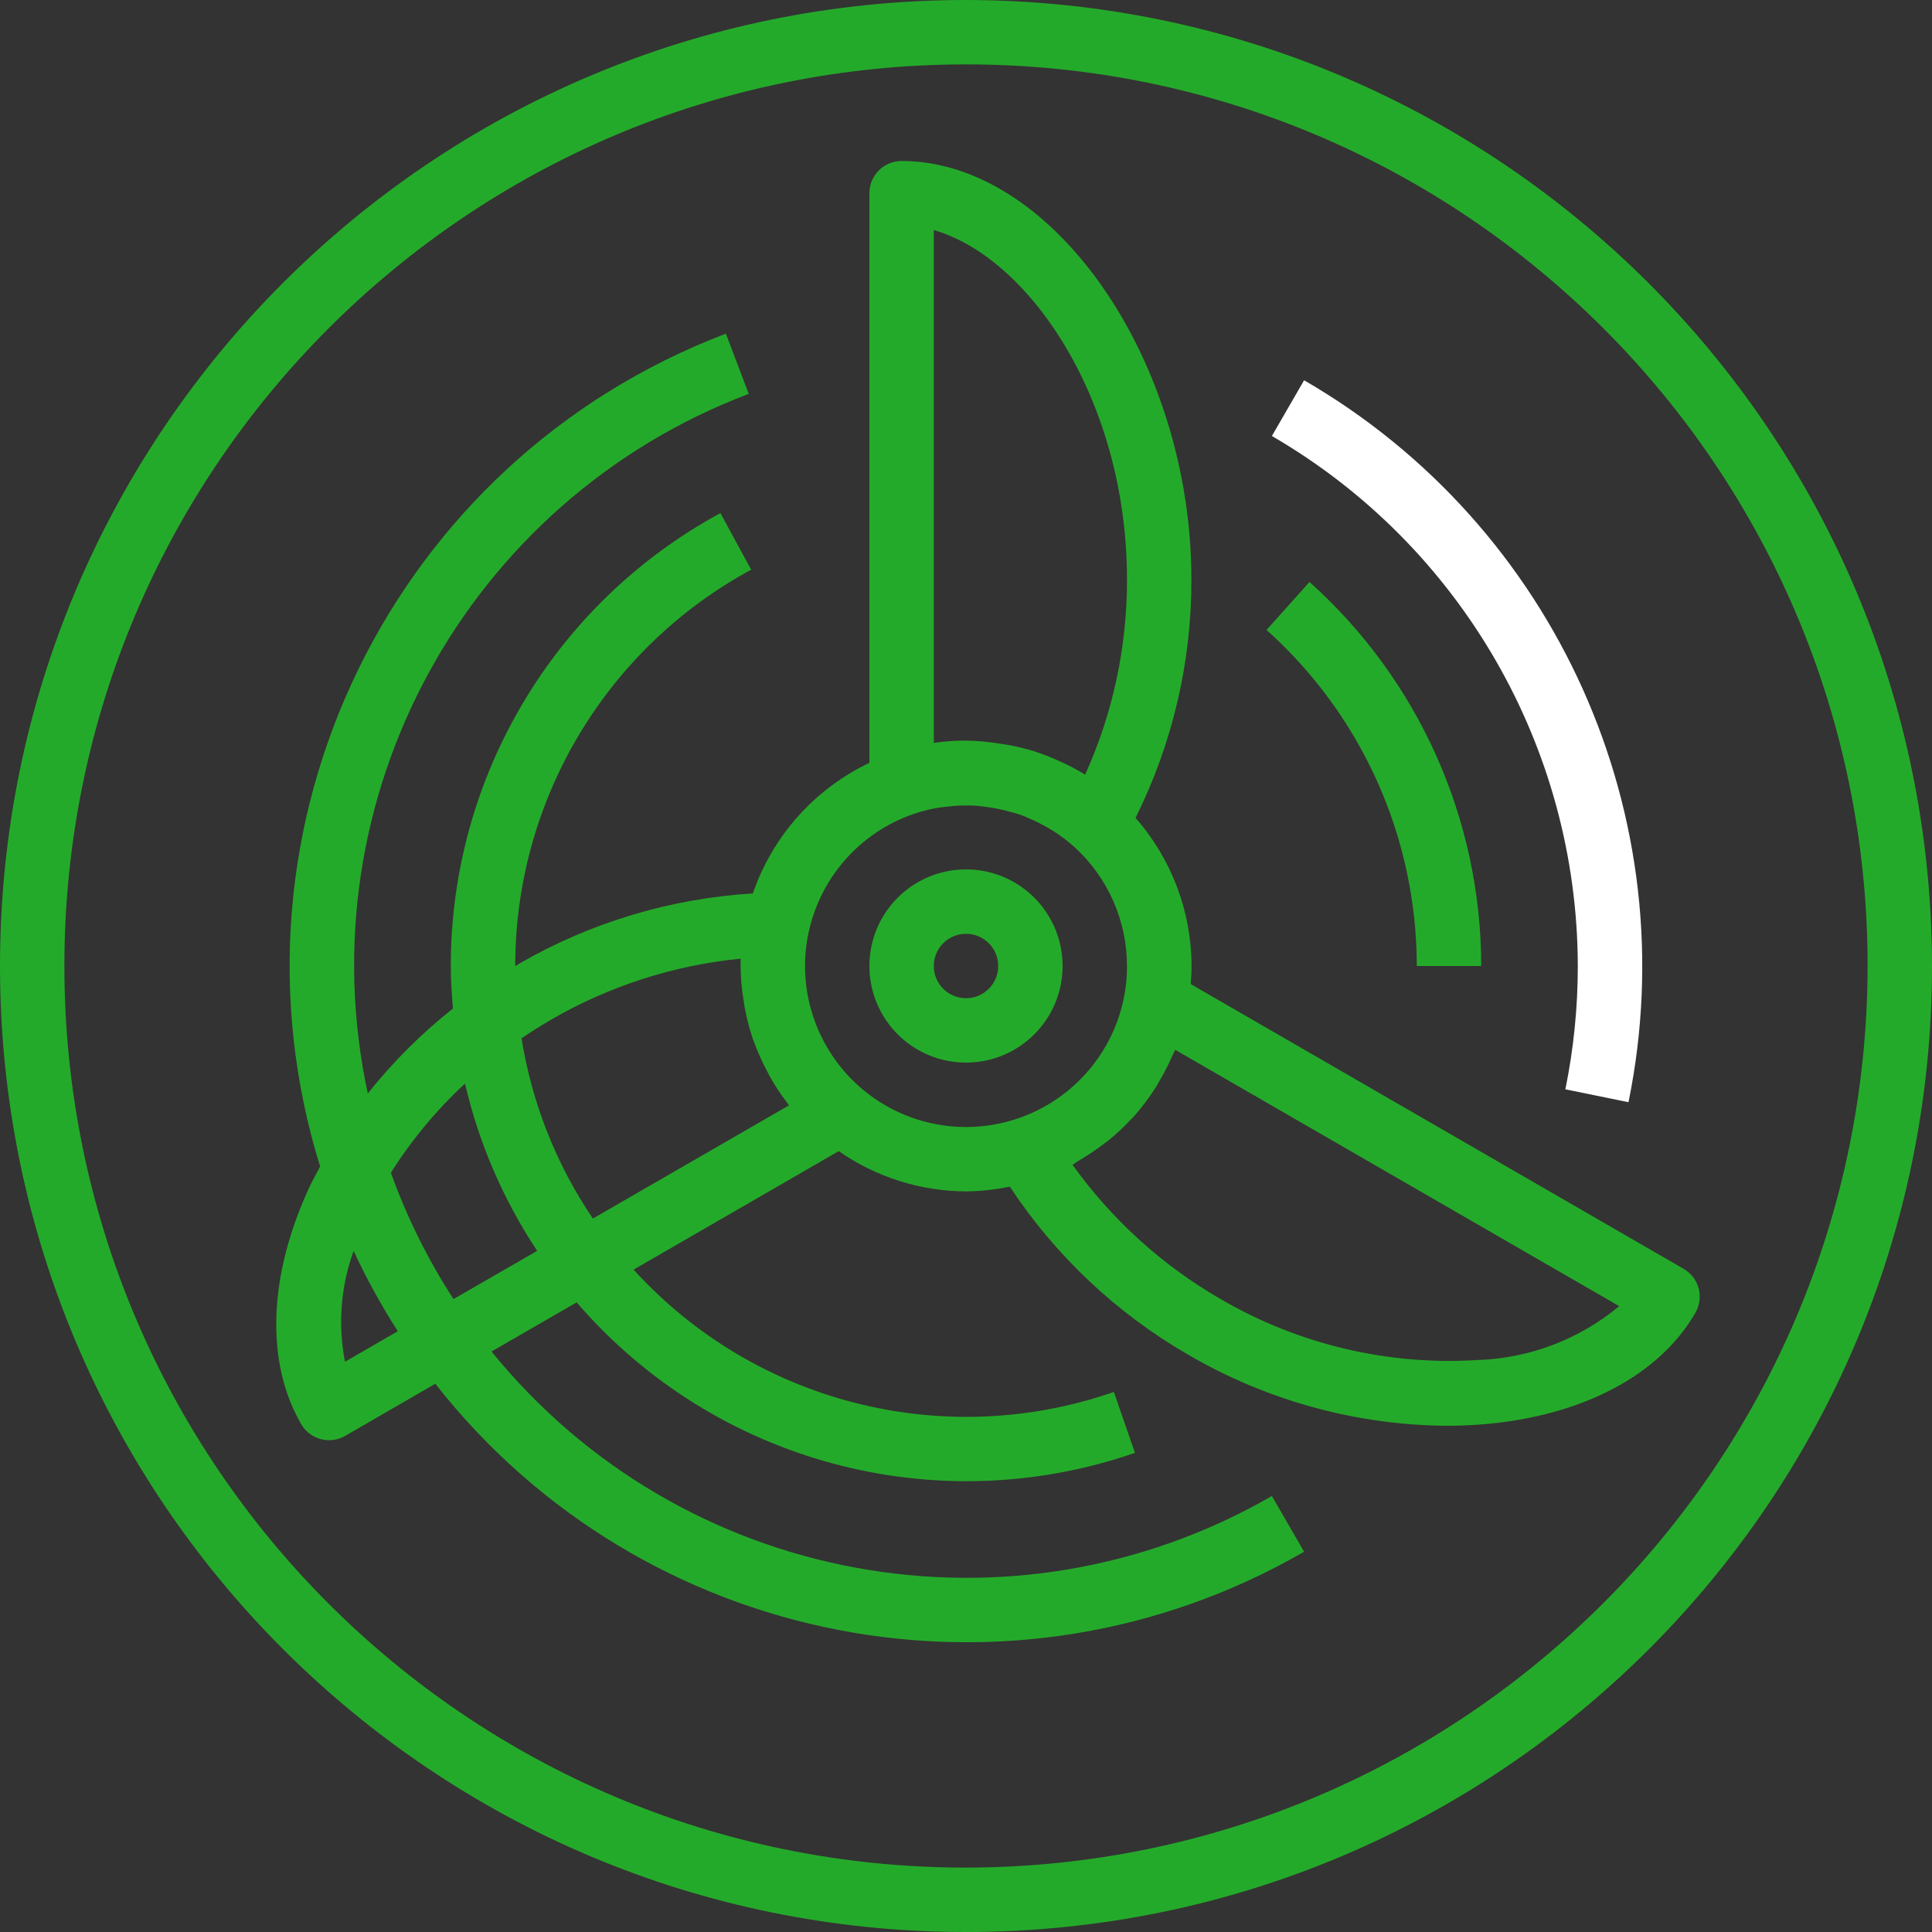<svg width="52" height="52" viewBox="0 0 52 52" fill="none" xmlns="http://www.w3.org/2000/svg">
<rect x="0" y="0" width="52" height="52" fill="#333333" stroke="none"/>
<path d="M28.6 26C28.6 24.564 27.436 23.4 26 23.4C24.564 23.4 23.4 24.564 23.4 26C23.4 27.436 24.564 28.6 26 28.6C27.436 28.6 28.6 27.436 28.6 26ZM26 26.867C25.521 26.867 25.133 26.479 25.133 26C25.133 25.521 25.521 25.133 26 25.133C26.479 25.133 26.867 25.521 26.867 26C26.867 26.479 26.479 26.867 26 26.867Z" fill="#24AA2A"/>
<path d="M45.309 34.147L32.049 26.487C32.062 26.328 32.071 26.166 32.071 25.997C32.066 24.531 31.531 23.115 30.563 22.013C31.556 20.021 32.071 17.826 32.067 15.6C32.067 9.707 28.349 4.333 24.267 4.333C23.788 4.333 23.4 4.721 23.4 5.2V20.532C21.924 21.235 20.794 22.502 20.263 24.047C18.044 24.182 15.886 24.831 13.961 25.944C13.929 25.962 13.899 25.983 13.867 26.003C13.866 21.55 16.303 17.455 20.218 15.333L19.39 13.81C14.918 16.235 12.133 20.913 12.133 26C12.133 26.386 12.16 26.767 12.191 27.145C11.342 27.817 10.573 28.584 9.899 29.432C8.194 21.484 12.551 13.482 20.152 10.601L19.537 8.981C10.55 12.399 5.769 22.214 8.616 31.397C8.525 31.57 8.428 31.743 8.344 31.917C7.222 34.316 7.135 36.654 8.106 38.33C8.345 38.744 8.875 38.887 9.29 38.647L11.717 37.244C17.299 44.362 27.267 46.288 35.1 41.765L34.233 40.265C27.228 44.306 18.324 42.657 13.23 36.376L15.521 35.053C19.226 39.356 25.182 40.962 30.547 39.104L29.98 37.465C25.4 39.055 20.314 37.759 17.053 34.172L22.574 30.983C23.58 31.683 24.775 32.061 26 32.067C26.396 32.062 26.791 32.019 27.179 31.938C28.405 33.796 30.046 35.343 31.972 36.457C34.081 37.69 36.475 38.351 38.918 38.375C39.265 38.375 39.611 38.361 39.958 38.332C42.597 38.104 44.665 37.011 45.632 35.333C45.747 35.133 45.778 34.896 45.718 34.673C45.657 34.45 45.51 34.261 45.309 34.147ZM25.133 6.193C27.702 6.927 30.333 10.778 30.333 15.6C30.337 17.41 29.953 19.2 29.207 20.849C28.994 20.719 28.775 20.604 28.548 20.502C28.493 20.476 28.437 20.452 28.382 20.427C28.156 20.329 27.924 20.245 27.689 20.175H27.68C27.439 20.108 27.194 20.056 26.946 20.02C26.885 20.01 26.824 20.002 26.762 19.994C26.51 19.958 26.255 19.938 26 19.933C25.71 19.933 25.42 19.954 25.133 19.995V6.193ZM9.286 36.651C9.091 35.655 9.171 34.623 9.518 33.669C9.865 34.416 10.262 35.138 10.707 35.83L9.286 36.651ZM12.206 34.965C11.515 33.9 10.95 32.759 10.521 31.564C11.079 30.681 11.749 29.874 12.515 29.164C12.889 30.769 13.547 32.294 14.458 33.667L12.206 34.965ZM15.957 32.798C14.97 31.34 14.315 29.683 14.037 27.945C14.295 27.771 14.558 27.605 14.828 27.447C16.393 26.54 18.134 25.979 19.933 25.802V26C19.936 26.303 19.962 26.605 20.01 26.904C20.02 26.974 20.03 27.043 20.043 27.112C20.096 27.402 20.17 27.688 20.264 27.967C20.275 28 20.291 28.032 20.302 28.064C20.395 28.317 20.504 28.562 20.63 28.8C20.66 28.86 20.69 28.92 20.723 28.979C20.866 29.233 21.028 29.477 21.206 29.708C21.216 29.722 21.223 29.738 21.233 29.752L15.957 32.798ZM23.184 29.293C22.222 28.469 21.668 27.267 21.667 26C21.667 25.689 21.701 25.378 21.769 25.074C22.091 23.609 23.148 22.415 24.563 21.917C24.767 21.846 24.976 21.79 25.188 21.751C25.285 21.733 25.383 21.723 25.481 21.712C25.592 21.698 25.704 21.687 25.817 21.682C25.931 21.677 26.057 21.682 26.177 21.682C26.296 21.682 26.39 21.7 26.497 21.712C26.742 21.74 26.984 21.79 27.221 21.859C27.294 21.88 27.368 21.896 27.439 21.921C27.556 21.961 27.669 22.014 27.785 22.064C27.901 22.115 28.01 22.17 28.118 22.232C28.205 22.278 28.286 22.325 28.366 22.377C28.563 22.503 28.749 22.645 28.922 22.802C29.821 23.622 30.333 24.783 30.333 26C30.335 26.266 30.311 26.532 30.262 26.793C29.978 28.315 28.905 29.571 27.445 30.086C25.985 30.602 24.361 30.3 23.184 29.293ZM39.804 36.603C37.371 36.763 34.945 36.189 32.841 34.957C31.274 34.051 29.919 32.821 28.866 31.349C28.922 31.319 28.968 31.277 29.023 31.246C29.224 31.13 29.419 31.002 29.606 30.864C29.684 30.806 29.763 30.748 29.839 30.691C30.061 30.509 30.271 30.311 30.466 30.1C30.487 30.078 30.511 30.059 30.531 30.035C30.743 29.794 30.936 29.537 31.107 29.266C31.151 29.196 31.188 29.124 31.23 29.054C31.354 28.842 31.465 28.622 31.562 28.396C31.583 28.348 31.613 28.305 31.633 28.257L43.581 35.155C42.516 36.042 41.188 36.551 39.804 36.604V36.603Z" fill="#24AA2A"/>
<path d="M26 0C11.641 0 0 11.641 0 26C0 40.359 11.641 52 26 52C40.359 52 52 40.359 52 26C51.984 11.648 40.352 0.016 26 0ZM26 50.267C12.598 50.267 1.733 39.402 1.733 26C1.733 12.598 12.598 1.733 26 1.733C39.402 1.733 50.267 12.598 50.267 26C50.251 39.396 39.396 50.251 26 50.267Z" fill="#24AA2A"/>
<path d="M42.467 26C42.467 27.115 42.355 28.227 42.132 29.319L43.831 29.666C45.401 21.986 41.885 14.162 35.1 10.235L34.233 11.735C39.32 14.687 42.455 20.119 42.467 26Z" fill="white"/>
<path d="M38.133 26H39.867C39.865 22.055 38.184 18.296 35.245 15.664L34.089 16.955C36.661 19.259 38.131 22.547 38.133 26Z" fill="#24AA2A"/>
</svg>
